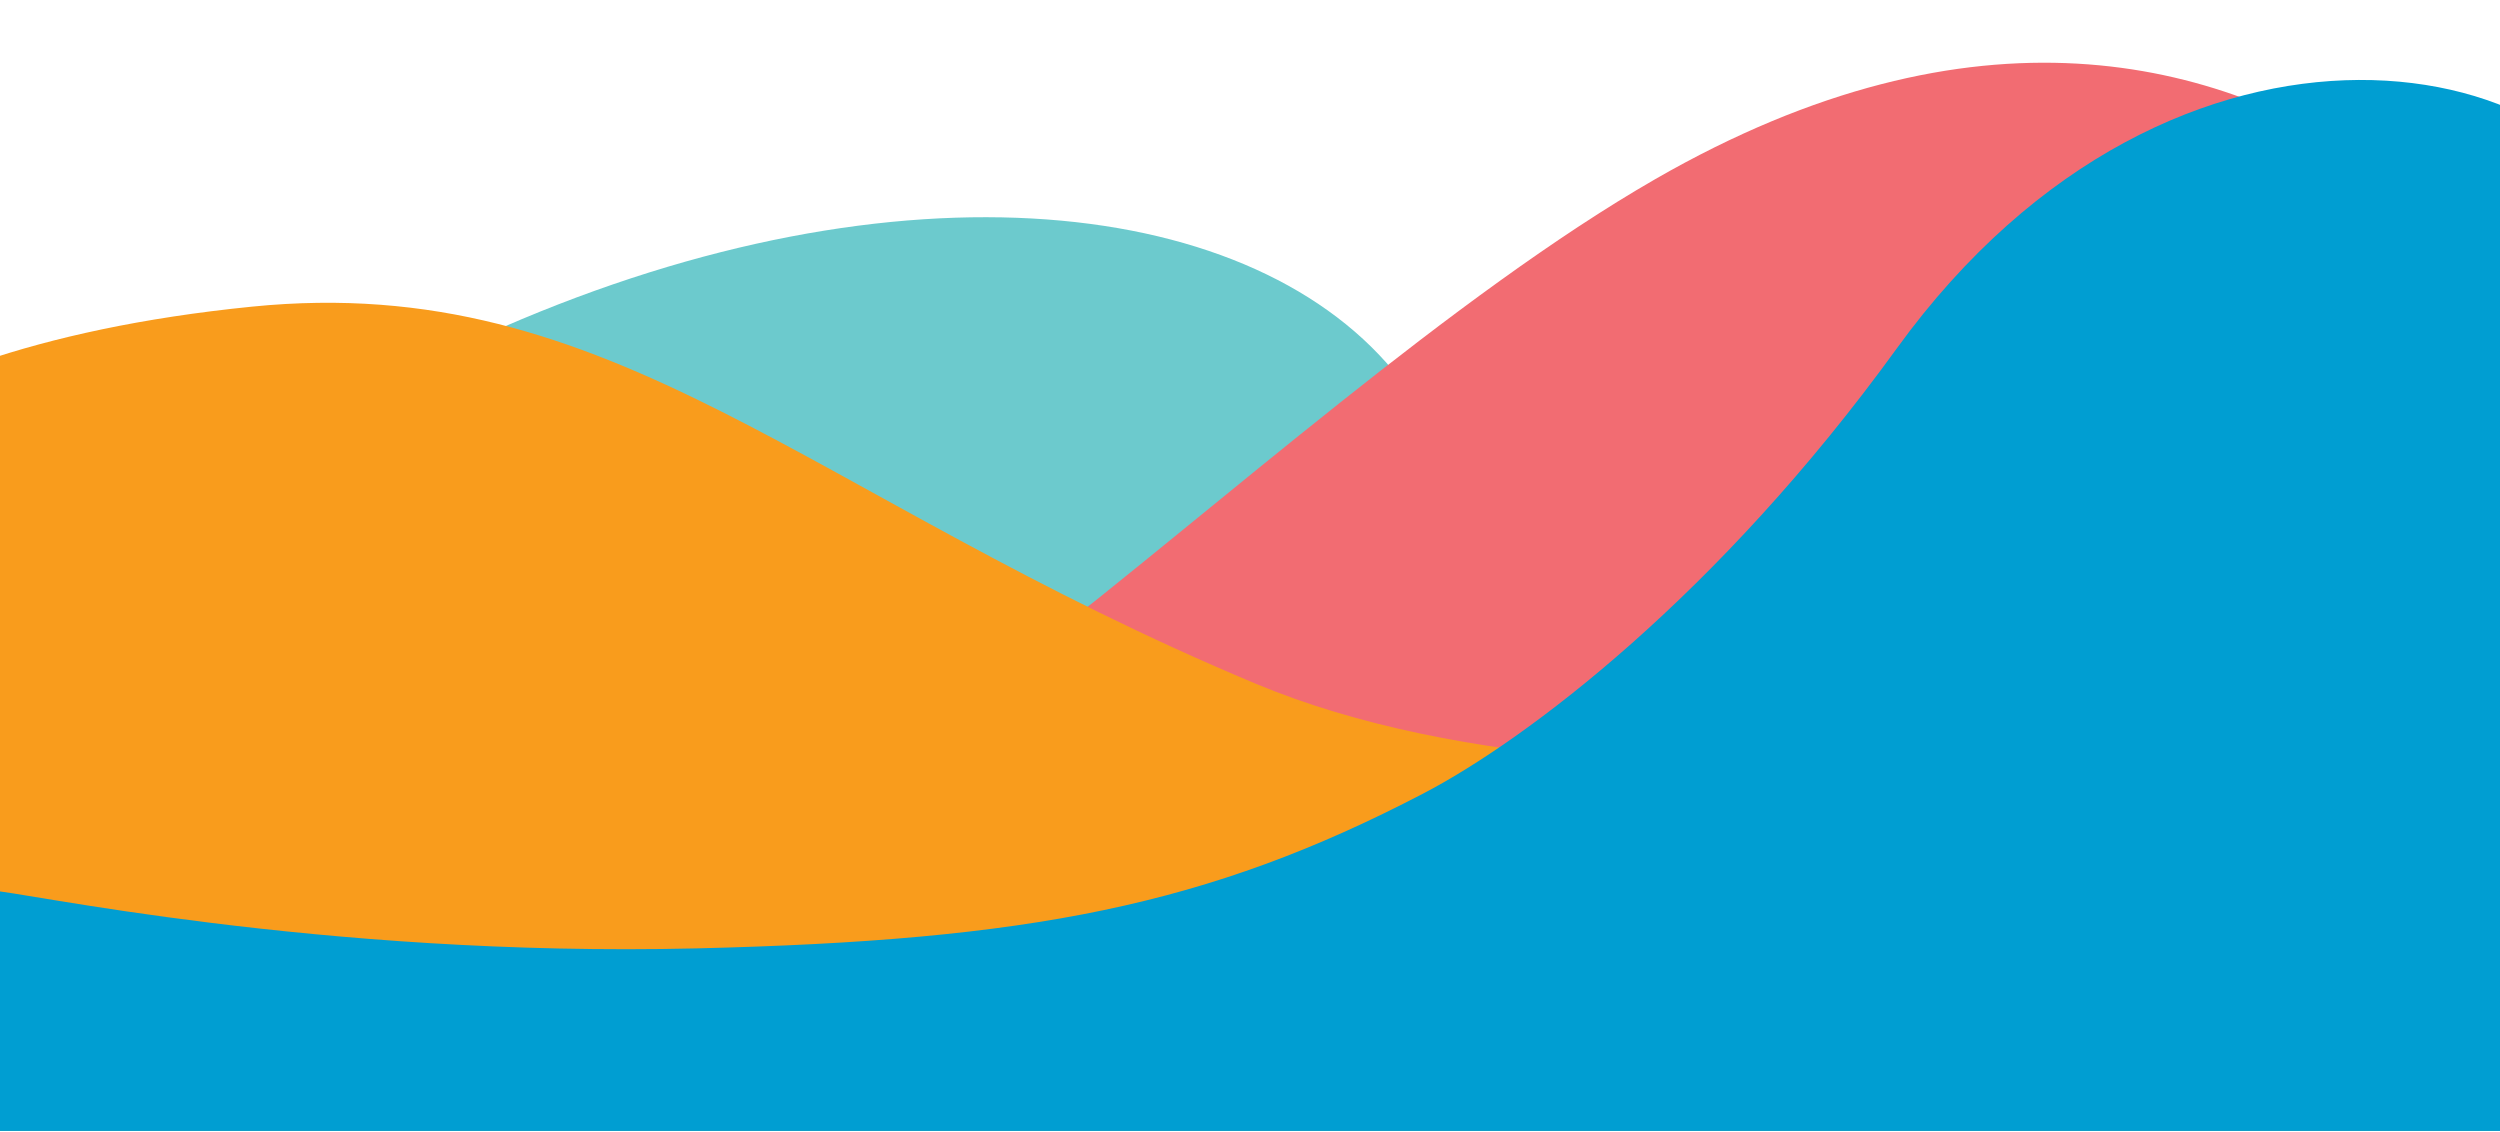 <?xml version="1.0" encoding="UTF-8" standalone="no"?><!DOCTYPE svg PUBLIC "-//W3C//DTD SVG 1.1//EN" "http://www.w3.org/Graphics/SVG/1.1/DTD/svg11.dtd"><svg width="100%" height="100%" viewBox="0 0 612 277" version="1.1" xmlns="http://www.w3.org/2000/svg" xmlns:xlink="http://www.w3.org/1999/xlink" xml:space="preserve" xmlns:serif="http://www.serif.com/" style="fill-rule:evenodd;clip-rule:evenodd;stroke-linejoin:round;stroke-miterlimit:2;"><rect id="ThisYearBubbles" x="0" y="0" width="612" height="276.854" style="fill:none;"/><clipPath id="_clip1"><rect x="0" y="0" width="612" height="276.854"/></clipPath><g clip-path="url(#_clip1)"><path d="M-42.631,204.038c189.193,-212.611 435.787,-178.734 397.786,-32.881c-14.257,54.723 64.357,66.692 100.102,67.254c38.531,0.607 156.743,-5.972 156.743,-5.972l0,208.66l-658.226,0l3.595,-237.061l3.197,36.207l-3.197,-36.207Z" style="fill:#6ccacd;"/><path d="M611.938,441.099l-611.938,0l-2.418,-275.419c-2.983,8.542 49.554,41.321 123.427,38.15c48.716,-2.091 89.809,-12.087 131.308,-44.28c46.818,-36.318 103.743,-87.408 152.849,-115.673c156.954,-90.339 237.111,62.788 237.111,62.788l-30.339,334.434Z" style="fill:#f26c72;"/><path d="M-66.953,131.529c0,0 19.942,-45.557 128.668,-56.466c88.279,-8.858 135.851,46.398 245.724,92.326c99.15,41.445 272.916,7.066 304.499,-1.874c0,0 -2.612,259.353 -2.612,259.353l-620.706,-0.143l-55.573,-293.196Z" style="fill:#f99c1c;"/><path d="M-1.769,218.058c5.682,-0.047 79.575,16.323 172.321,14.105c81.347,-1.945 125.107,-10.403 177.807,-37.879c25.444,-13.265 72.194,-48.543 115.979,-108.997c68.18,-94.137 172.016,-73.821 184.123,-21.82c9.403,40.39 -22.002,115.708 -22.002,115.708l-14.459,261.924l-620.439,0l6.67,-223.041l0,0Z" style="fill:#009ed2;"/></g></svg>